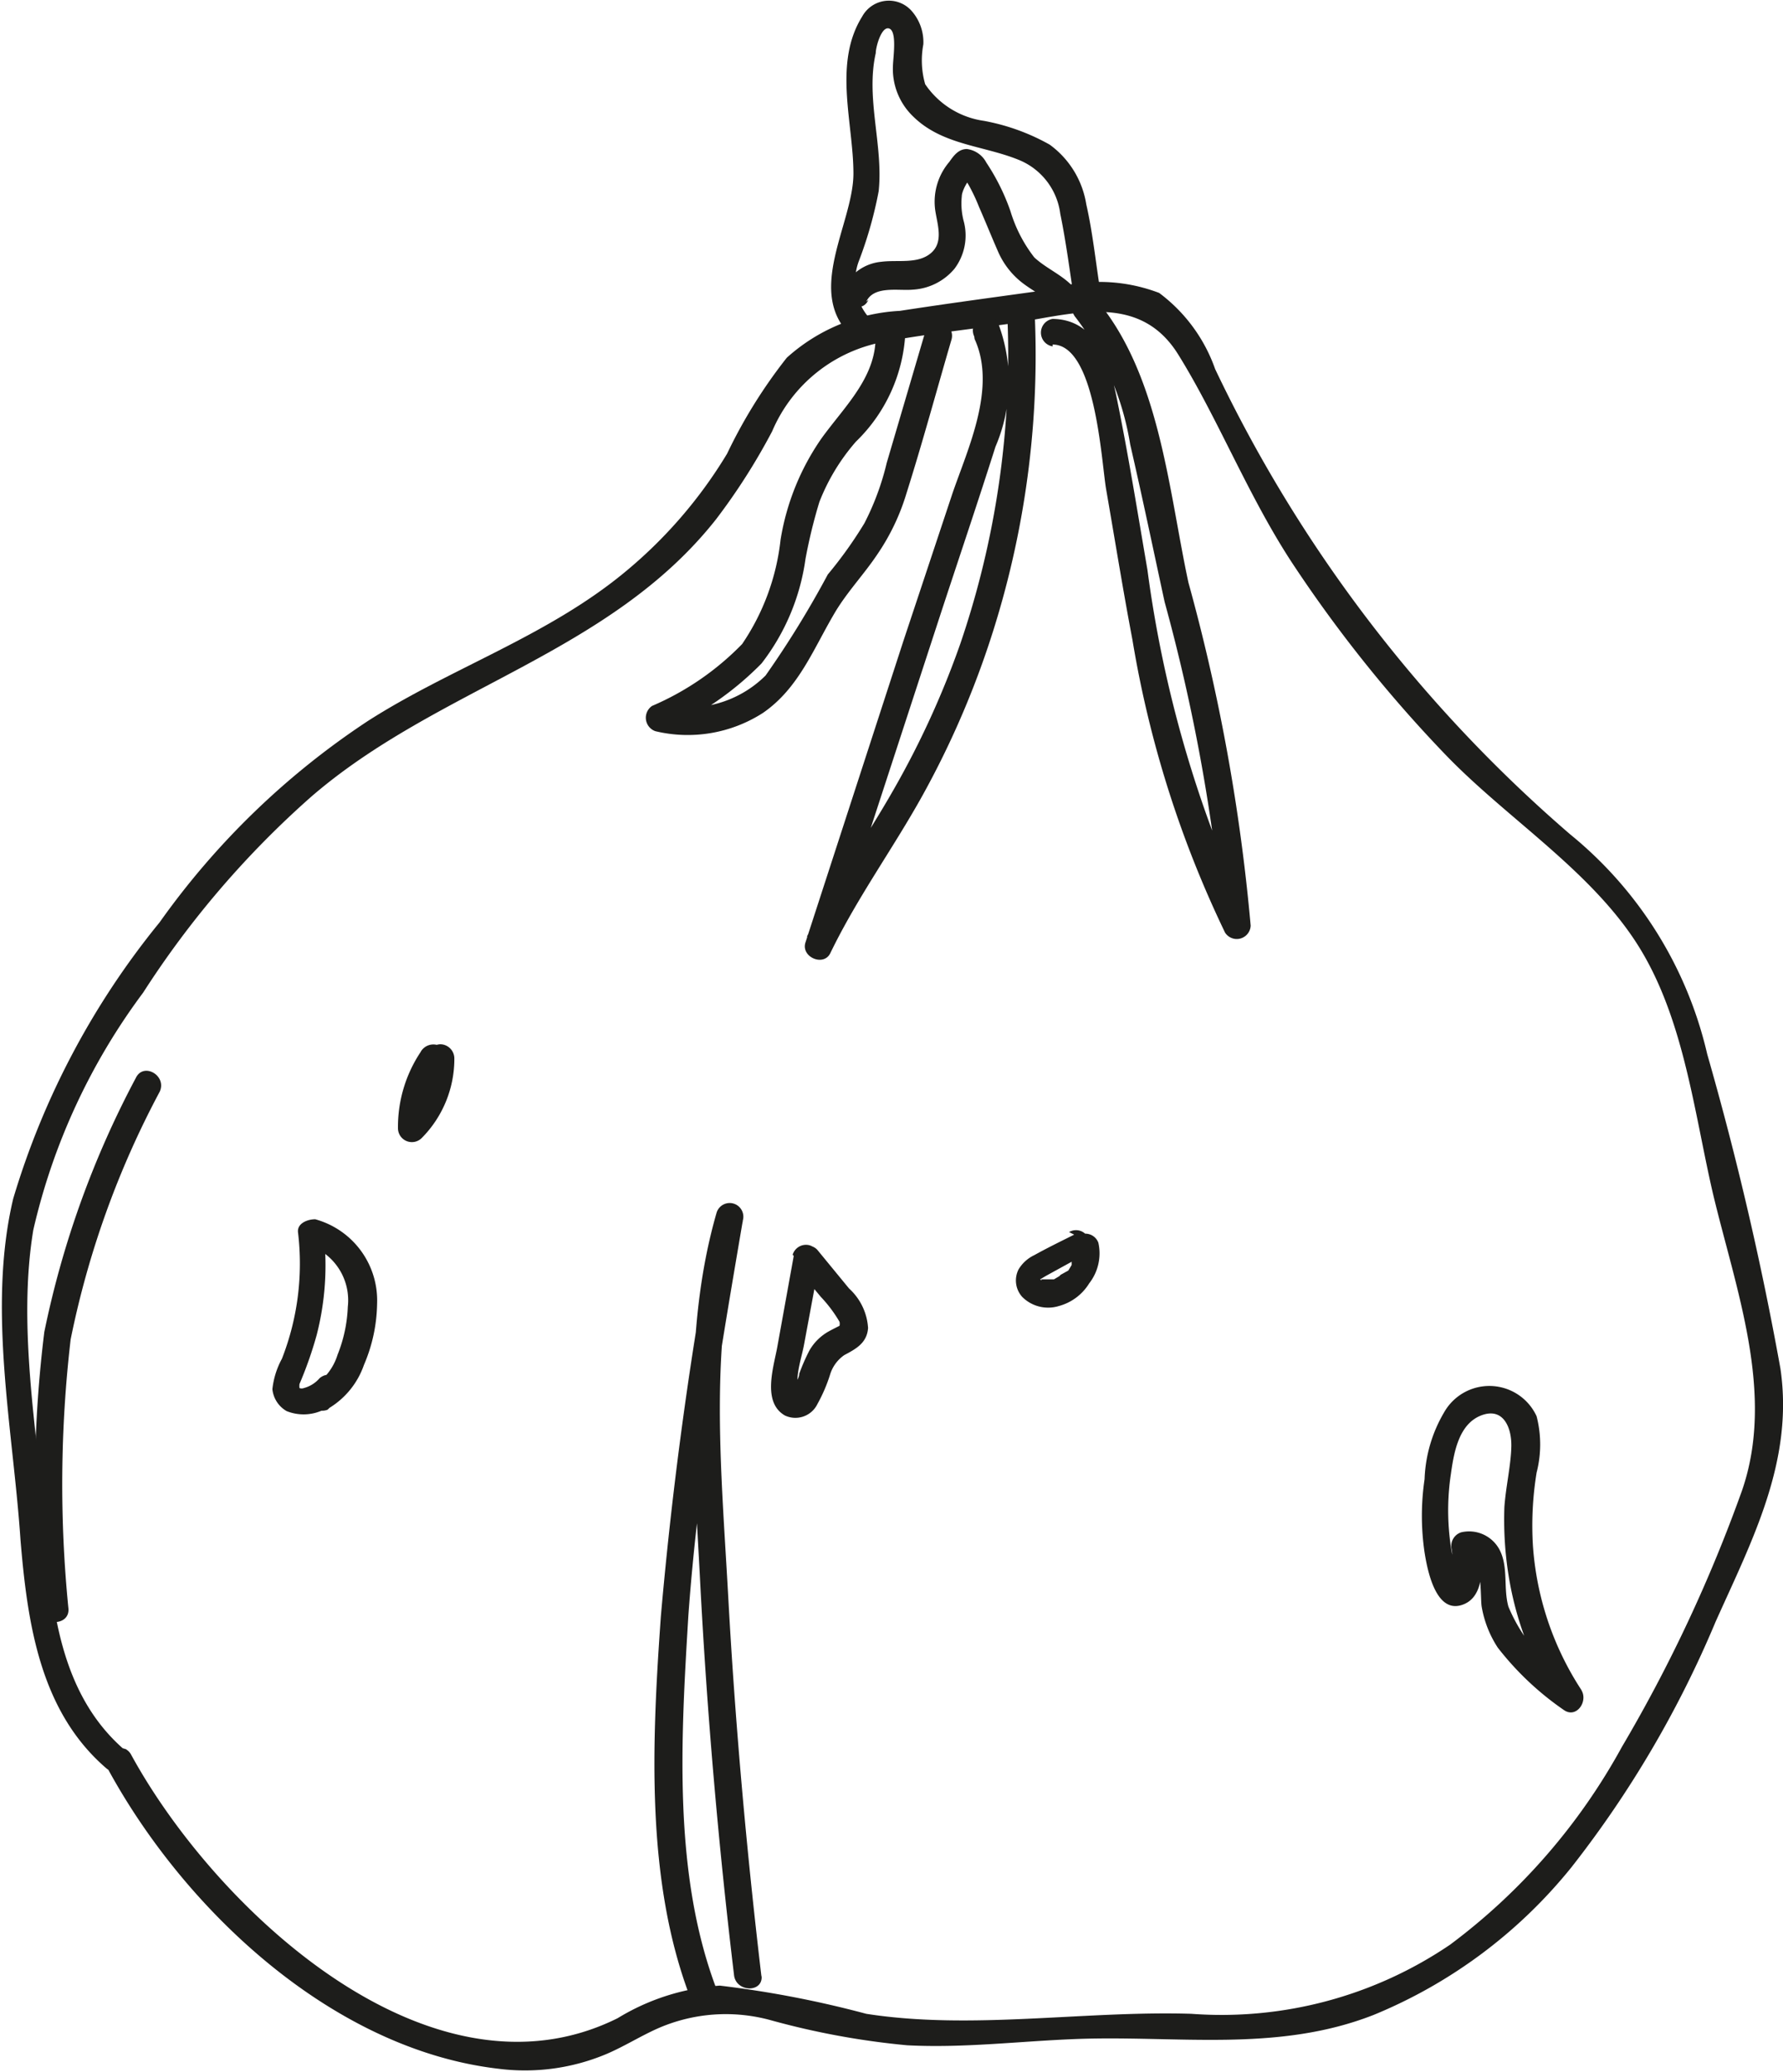 <svg xmlns="http://www.w3.org/2000/svg" viewBox="0 0 48.7 56.58"><defs><style>.cls-1{fill:#1d1d1b;}</style></defs><g id="Calque_2" data-name="Calque 2"><g id="header"><path class="cls-1" d="M3.4,47.79c-1.77-1.53-2-3.92-2.16-6.11C1,39.06.48,36.19.91,33.59a17.31,17.31,0,0,1,3-6.48,25.53,25.53,0,0,1,4.59-5.35c3.47-3,8.15-3.89,11.06-7.58a17.12,17.12,0,0,0,1.53-2.4,4.12,4.12,0,0,1,3.09-2.45c1.1-.2,2.23-.33,3.34-.48,1.69-.24,3.57-.92,4.66.83s1.93,3.91,3.15,5.75a36.79,36.79,0,0,0,4.14,5.17c1.65,1.72,3.89,3.11,5.2,5.11s1.59,4.61,2.11,6.86c.62,2.62,1.72,5.48.8,8.14a40.76,40.76,0,0,1-3.28,7,16.79,16.79,0,0,1-4.69,5.4A11.11,11.11,0,0,1,32.54,55c-2.93-.09-6,.45-8.88,0a28.53,28.53,0,0,0-4-.77,6.15,6.15,0,0,0-2.79.89c-5.13,2.55-11-3-13.29-7.2-.23-.42-.87,0-.64.38,2.09,3.85,6.13,7.67,10.67,8.2a5.73,5.73,0,0,0,2.95-.4c.47-.2.9-.47,1.36-.68a4.62,4.62,0,0,1,3.15-.24,21.42,21.42,0,0,0,3.71.68c1.53.08,3.05-.11,4.58-.17,2.76-.11,5.51.38,8.16-.66A13.54,13.54,0,0,0,42.92,51a29,29,0,0,0,3.94-6.71c1-2.23,2.14-4.39,1.77-6.91a87.41,87.41,0,0,0-2-8.59,10.9,10.9,0,0,0-3.74-6,38.7,38.7,0,0,1-9.7-12.71A4.42,4.42,0,0,0,31.66,8a4.57,4.57,0,0,0-3-.09c-1.36.19-2.72.37-4.08.58a5,5,0,0,0-3.09,1.28,13.84,13.84,0,0,0-1.63,2.62,12.67,12.67,0,0,1-2.81,3.25c-2.11,1.74-4.75,2.61-7,4.05a21.42,21.42,0,0,0-5.69,5.5,21.77,21.77,0,0,0-4,7.55c-.71,3,0,6.32.2,9.32.19,2.27.53,4.68,2.35,6.24.37.31.9-.22.53-.53Z"/><path class="cls-1" d="M23.74,8.68a1.53,1.53,0,0,1-.27-1.58A11.09,11.09,0,0,0,24,5.22c.13-1.25-.36-2.53-.08-3.77,0-.17.16-.75.37-.67s.11.75.1,1a1.8,1.8,0,0,0,.55,1.4c.79.78,1.9.79,2.87,1.18a1.84,1.84,0,0,1,1.15,1.48c.16.78.26,1.57.38,2.35.07.47.79.27.72-.2-.13-.8-.21-1.62-.39-2.41a2.5,2.5,0,0,0-1-1.63,5.8,5.8,0,0,0-1.8-.65,2.33,2.33,0,0,1-1.6-1,2.36,2.36,0,0,1-.05-1.09,1.29,1.29,0,0,0-.31-.9.83.83,0,0,0-1.36.14c-.8,1.28-.24,2.91-.24,4.29s-1.37,3.28,0,4.49c.36.33.89-.2.53-.53Z"/><path class="cls-1" d="M23.91,9.07c.08,1.18-.82,2-1.47,2.9a6.73,6.73,0,0,0-1.12,2.77,6.28,6.28,0,0,1-1.05,2.85,7.61,7.61,0,0,1-2.46,1.69.39.39,0,0,0,.09.69,3.8,3.8,0,0,0,2.94-.5c1-.69,1.39-1.79,2-2.8.34-.55.77-1,1.13-1.54a6,6,0,0,0,.79-1.66c.44-1.39.82-2.8,1.23-4.2a.37.37,0,0,0-.72-.2l-1.05,3.57a7.25,7.25,0,0,1-.61,1.65,11.49,11.49,0,0,1-1,1.4,26.49,26.49,0,0,1-1.7,2.76,3,3,0,0,1-2.81.79l.09.69a8.49,8.49,0,0,0,2.61-1.81A6,6,0,0,0,22,15.27a14.18,14.18,0,0,1,.38-1.56,5.57,5.57,0,0,1,1-1.65,4.44,4.44,0,0,0,1.35-3c0-.48-.78-.49-.75,0Z"/><path class="cls-1" d="M26.62,9.26c.61,1.33-.19,3-.61,4.23l-1.33,4L22,25.74c-.13.4.5.67.68.29.73-1.51,1.71-2.85,2.52-4.31a24.46,24.46,0,0,0,1.75-3.95,25,25,0,0,0,1.32-9c0-.48-.77-.48-.75,0a24.38,24.38,0,0,1-1.29,8.81,24.06,24.06,0,0,1-1.83,4c-.77,1.35-1.68,2.63-2.36,4l.68.29,3-9.19c.49-1.49,1-3,1.47-4.48a4.5,4.5,0,0,0,.07-3.38c-.2-.44-.85-.06-.65.37Z"/><path class="cls-1" d="M28.75,9.41c1.17,0,1.33,3.16,1.46,3.94.24,1.38.46,2.75.72,4.12a29.5,29.5,0,0,0,2.53,8,.38.38,0,0,0,.7-.19,52.67,52.67,0,0,0-1.7-9.37c-.55-2.56-.78-5.7-2.55-7.77-.31-.37-.84.16-.53.53a7.75,7.75,0,0,1,1.49,3.47c.33,1.43.63,2.87.94,4.3a50.31,50.31,0,0,1,1.6,8.84l.7-.19a32.93,32.93,0,0,1-2.77-9.53c-.27-1.57-.52-3.14-.84-4.7-.2-1-.59-2.14-1.75-2.15a.38.38,0,0,0,0,.75Z"/><path class="cls-1" d="M20.8,54c-.41-3.46-.72-6.93-.91-10.4s-.55-7,.4-10.25l-.72-.2a110.55,110.55,0,0,0-1.52,11c-.24,3.4-.43,7.22.82,10.45.18.45.9.25.73-.2-1.23-3.17-1-6.91-.8-10.25.26-3.64.88-7.23,1.49-10.82a.37.37,0,0,0-.72-.2c-.93,3.23-.62,6.71-.45,10q.28,5.41.93,10.82c.06.47.81.48.75,0Z"/><path class="cls-1" d="M1.87,43.94a34.17,34.17,0,0,1,.06-7.36,24.74,24.74,0,0,1,2.43-6.76c.21-.44-.44-.82-.65-.38a25.74,25.74,0,0,0-2.5,6.94,34.13,34.13,0,0,0-.09,7.56c0,.48.78.48.75,0Z"/><path class="cls-1" d="M43.17,46.12a8.23,8.23,0,0,1-1.3-3.9,9,9,0,0,1,.1-2,3.09,3.09,0,0,0,0-1.54,1.42,1.42,0,0,0-2.53-.1,3.85,3.85,0,0,0-.53,1.82,6.84,6.84,0,0,0,0,2c.07.44.29,1.65,1,1.44s.57-1.26.5-1.76l-.27.46c.35-.07.29,1.13.33,1.34A2.94,2.94,0,0,0,40.91,45a8.08,8.08,0,0,0,1.8,1.7c.39.28.76-.37.38-.65a4.57,4.57,0,0,1-1.89-2.17c-.14-.5,0-1.06-.23-1.53a.94.94,0,0,0-1.06-.5.39.39,0,0,0-.26.46,1.9,1.9,0,0,1,0,.63,2.5,2.5,0,0,1-.07.26l.33,0s-.18-.49-.19-.55a2.59,2.59,0,0,1-.09-.4,6.64,6.64,0,0,1,0-2c.08-.57.21-1.35.82-1.59s.84.33.83.84-.15,1.1-.19,1.66A9.67,9.67,0,0,0,41.2,43a9,9,0,0,0,1.33,3.49c.26.41.9,0,.64-.37Z"/><path class="cls-1" d="M21.68,34.3l-.45,2.49c-.1.55-.42,1.51.21,1.87a.67.67,0,0,0,.89-.32,4.28,4.28,0,0,0,.34-.79,1,1,0,0,1,.39-.54c.32-.17.62-.33.65-.74a1.59,1.59,0,0,0-.52-1.08l-.87-1.06a.37.37,0,0,0-.53,0,.38.38,0,0,0,0,.53l.63.76a3.66,3.66,0,0,1,.51.68.25.25,0,0,1,0,.11s0,0,0,0-.22.11-.29.15a1.39,1.39,0,0,0-.53.52,5.17,5.17,0,0,0-.28.64c0,.1-.07.19-.11.29l-.08.13c0,.09,0,0,0,.06l.14,0s0,0,0,0,0-.06,0-.07a.7.7,0,0,1,0-.2c0-.34.12-.68.18-1l.42-2.26a.39.39,0,0,0-.27-.46.38.38,0,0,0-.46.26Z"/><path class="cls-1" d="M29.34,33.72c-.36.18-.73.36-1.09.56a1,1,0,0,0-.43.39.67.67,0,0,0,.1.75,1,1,0,0,0,1,.25,1.4,1.4,0,0,0,.83-.62A1.33,1.33,0,0,0,30,33.94a.38.38,0,0,0-.73.2l0,.09c0,.08,0-.09,0,0v.09s0,.14,0,0l0,.15,0,.08c0-.1,0-.06,0,0l0,0-.09.15s.06-.08,0,0l0,0L29,34.8a.15.15,0,0,0-.06.05l0,0,0,0-.15.09c.07,0,.07,0,0,0l-.05,0-.08,0h0s-.05,0,0,0h-.18c.09,0,.07,0,0,0h0l0,0c-.07,0,.07,0,0,0l-.07,0c.06,0,.05.05,0,0h0c0,.06,0,0,0,0s0,.1,0,0,0,0,0,0,0,0,0,0,0,.1,0,0c0,.09,0,0,0,0s0,0,0,0,0,0,0,0l0,0s0,0,0,0l.17-.1,1-.55a.37.37,0,1,0-.38-.64Z"/><path class="cls-1" d="M9,38.45a2.23,2.23,0,0,0,.94-1.17,4.39,4.39,0,0,0,.36-1.67A2.3,2.3,0,0,0,8.61,33.3c-.21,0-.5.11-.47.36a7.13,7.13,0,0,1-.44,3.45,2.23,2.23,0,0,0-.26.83.78.78,0,0,0,.39.6,1.25,1.25,0,0,0,1.43-.37c.37-.32-.16-.84-.53-.53a.86.86,0,0,1-.43.27.17.17,0,0,1-.12,0s0,0,0,0a.49.49,0,0,1,0-.11,10.64,10.64,0,0,0,.47-1.34,7.65,7.65,0,0,0,.19-2.78L8.41,34A1.59,1.59,0,0,1,9.5,35.69,3.91,3.91,0,0,1,9.22,37a1.54,1.54,0,0,1-.65.85.38.38,0,0,0,.38.65Z"/><path class="cls-1" d="M11.49,28.73a3.69,3.69,0,0,0-.62,2.09.38.38,0,0,0,.64.27,3.07,3.07,0,0,0,.9-2.19.39.39,0,0,0-.38-.38.38.38,0,0,0-.37.38,2.18,2.18,0,0,1,0,.25v.06s0,.1,0,0,0,0,0,0v.06a2.75,2.75,0,0,1-.14.49l0,.05L11.4,30a2.39,2.39,0,0,1-.13.21.36.36,0,0,1-.07.1s0,.08,0,0l0,0-.18.19.64.27a2.17,2.17,0,0,1,0-.26.31.31,0,0,1,0-.1s0-.16,0-.07a4,4,0,0,1,.11-.47c0-.07.05-.15.08-.23s0-.11,0,0l.05-.12a3,3,0,0,1,.25-.43.39.39,0,0,0-.13-.52.4.4,0,0,0-.52.14Z"/><path class="cls-1" d="M23.66,8.24c.21-.45.89-.29,1.28-.33a1.6,1.6,0,0,0,1.13-.57,1.51,1.51,0,0,0,.26-1.27,1.9,1.9,0,0,1-.06-.71c0-.14.18-.49.31-.54l-.29,0c-.1-.07-.11-.07,0,0l.06.07a1.58,1.58,0,0,1,.15.24,4.9,4.9,0,0,1,.24.52c.18.41.34.81.52,1.22a2.18,2.18,0,0,0,.62.82c.27.22.59.37.84.61a.38.38,0,0,0,.53-.53c-.3-.29-.7-.46-1-.74a3.87,3.87,0,0,1-.65-1.26,5.89,5.89,0,0,0-.66-1.33.7.7,0,0,0-.53-.37c-.23,0-.36.18-.48.35a1.68,1.68,0,0,0-.39,1.29c.05.39.25.89-.11,1.2s-.91.18-1.36.24a1.27,1.27,0,0,0-1,.66c-.2.44.45.82.65.38Z"/></g></g></svg>